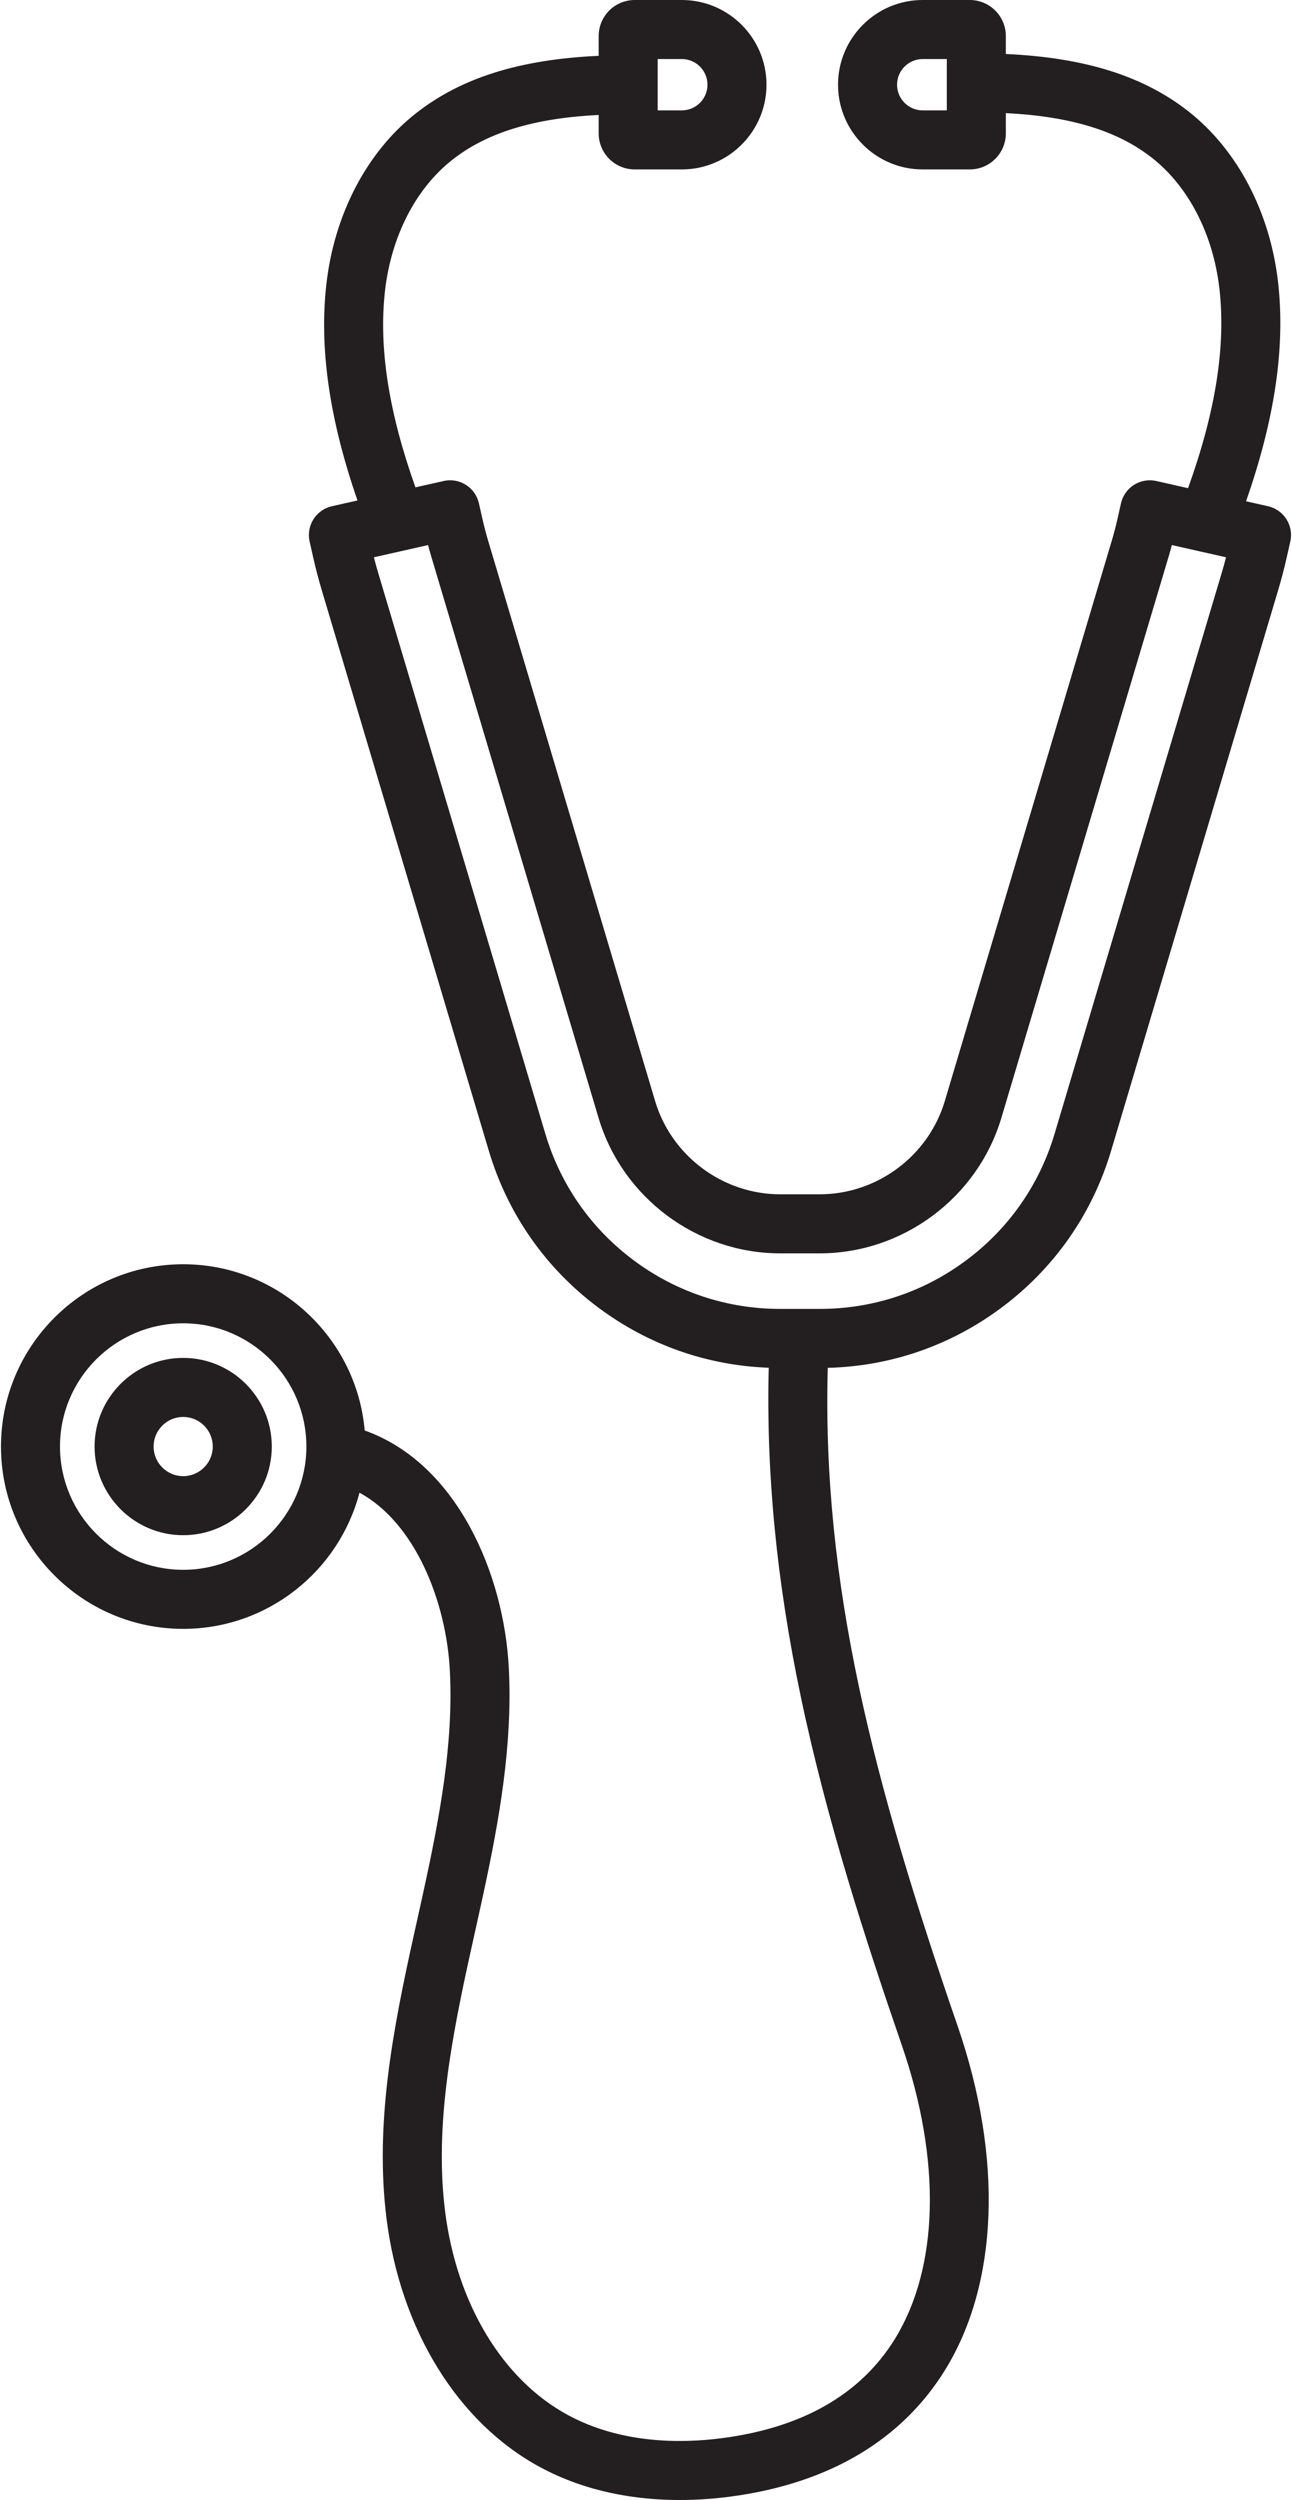 <?xml version="1.0" encoding="UTF-8"?>
<svg width="788px" height="1524px" viewBox="0 0 788 1524" version="1.1" xmlns="http://www.w3.org/2000/svg" xmlns:xlink="http://www.w3.org/1999/xlink">
    <title>Combined Shape</title>
    <g id="Page-1" stroke="none" stroke-width="1" fill="none" fill-rule="evenodd">
        <g id="Stethoscope" transform="translate(-606, -238)" fill="#231F20">
            <path d="M1021.85,238 C1050.32,238 1073.49,261.166 1073.49,289.641 C1073.49,318.116 1050.32,341.283 1021.85,341.283 L993.108,341.283 C980.99,341.283 971.131,331.424 971.131,319.306 L971.13,308.07 C931.46,310.048 902.781,318.903 881.751,335.505 C859.458,353.099 844.534,382.248 840.803,415.479 C836.935,449.905 843.018,489.155 859.388,535.098 L876.576,531.221 C886.271,529.033 895.908,535.119 898.097,544.817 L900.285,554.515 C901.262,558.844 902.406,563.215 903.685,567.504 L1005.57,909.228 C1015.54,942.676 1046.88,966.036 1081.78,966.036 L1106.01,966.036 C1140.92,966.036 1172.26,942.676 1182.23,909.23 L1284.11,567.504 C1285.39,563.21 1286.54,558.842 1287.51,554.521 L1289.7,544.823 C1290.75,540.166 1293.6,536.117 1297.64,533.566 C1301.68,531.015 1306.56,530.172 1311.22,531.223 L1330.602,535.593 C1347.401,488.949 1353.674,449.178 1349.77,414.364 C1346.03,381.133 1331.11,351.981 1308.82,334.383 C1287.805,317.791 1259.129,308.938 1219.472,306.957 L1219.47,319.306 C1219.47,331.424 1209.61,341.283 1197.5,341.283 L1168.76,341.283 C1140.28,341.283 1117.12,318.116 1117.12,289.641 C1117.12,261.166 1140.28,238 1168.76,238 L1197.5,238 C1209.61,238 1219.47,247.859 1219.47,259.977 L1219.471,270.919 C1267.878,273.103 1303.66,284.444 1331.13,306.126 C1360.91,329.641 1380.74,367.627 1385.54,410.346 C1389.956,449.639 1383.551,493.379 1365.969,543.572 L1379.37,546.593 C1384.03,547.644 1388.08,550.501 1390.63,554.537 C1393.18,558.572 1394.02,563.456 1392.97,568.113 L1390.78,577.812 C1389.29,584.442 1387.53,591.152 1385.56,597.756 L1283.68,939.476 C1272.19,978.027 1249.06,1011.11 1216.81,1035.15 C1185.85,1058.222 1149.317,1070.858 1110.862,1071.838 C1107.255,1203.678 1138.625,1323.931 1190.01,1472.88 C1217.85,1553.58 1215.02,1630.17 1182.24,1683.01 C1169.31,1703.86 1151.92,1720.95 1130.54,1733.8 C1108.14,1747.26 1081.28,1756.08 1050.71,1760.03 C1041.78,1761.19 1031.58,1762 1020.59,1762 C994.529,1762 964.013,1757.42 935.307,1741.91 C885.203,1714.85 850.22,1658.2 841.731,1590.37 C834.555,1532.76 845.485,1475.95 858.323,1417.97 L860.352,1408.82 C860.586,1407.769 860.819,1406.717 861.053,1405.664 L861.754,1402.504 C861.871,1401.977 861.988,1401.45 862.104,1400.923 L862.804,1397.756 C863.154,1396.172 863.503,1394.586 863.851,1392.999 L864.544,1389.823 C874.119,1345.864 882.596,1300.887 880.389,1256.88 C878.251,1213.747 858.875,1166.148 825.256,1147.945 C812.765,1195.649 769.29,1230.95 717.727,1230.95 C656.446,1230.95 606.59,1181.09 606.59,1119.81 C606.59,1058.53 656.446,1008.68 717.727,1008.68 C775.711,1008.68 823.466,1053.31 828.437,1110.024 C884.798,1130.074 913.496,1197.636 916.345,1255.08 C918.694,1301.942 910.406,1347.954 900.747,1392.75 L900.055,1395.948 C898.551,1402.872 897.02,1409.766 895.495,1416.63 L893.473,1425.75 C881.341,1480.53 870.988,1534 877.454,1585.91 C884.5,1642.21 912.523,1688.69 952.415,1710.23 C984.782,1727.72 1021.22,1727.55 1046.09,1724.33 C1095.26,1717.98 1130.77,1697.7 1151.65,1664.04 C1178.69,1620.44 1180.27,1555.04 1155.97,1484.62 C1134.53,1422.45 1110.45,1348.65 1094.5,1272.71 C1079.681,1202.188 1073.226,1136.252 1074.856,1071.774 C1037.17,1070.4 1001.384,1057.807 970.99,1035.15 C938.736,1011.11 915.613,978.028 904.119,939.475 L802.234,597.753 C800.275,591.182 798.52,584.475 797.017,577.818 L794.829,568.118 C793.778,563.461 794.62,558.578 797.17,554.542 C799.72,550.506 803.769,547.648 808.425,546.598 L824.036,543.075 C806.88,493.564 800.658,450.346 805.028,411.461 C809.824,368.741 829.659,330.755 859.447,307.247 C886.922,285.557 922.713,274.213 971.131,272.032 L971.131,259.977 C971.131,247.859 980.99,238 993.108,238 L1021.85,238 Z M717.727,1044.68 C676.296,1044.68 642.59,1078.38 642.59,1119.81 C642.59,1161.24 676.296,1194.95 717.727,1194.95 C759.157,1194.95 792.864,1161.24 792.864,1119.81 C792.864,1078.38 759.157,1044.68 717.727,1044.68 Z M717.727,1065.77 C747.527,1065.77 771.771,1090.01 771.771,1119.81 C771.771,1149.61 747.527,1173.86 717.727,1173.86 C687.927,1173.86 663.683,1149.61 663.683,1119.81 C663.683,1090.01 687.927,1065.77 717.727,1065.77 Z M717.727,1101.77 C707.777,1101.77 699.683,1109.86 699.683,1119.81 C699.683,1129.76 707.777,1137.86 717.727,1137.86 C727.676,1137.86 735.771,1129.76 735.771,1119.81 C735.771,1109.86 727.676,1101.77 717.727,1101.77 Z M1320.72,570.269 C1320.06,572.789 1319.35,575.301 1318.61,577.792 L1216.73,919.515 C1202.24,968.102 1156.72,1002.04 1106.01,1002.04 L1081.78,1002.04 C1031.08,1002.04 985.557,968.102 971.071,919.514 L869.186,577.791 C868.444,575.301 867.74,572.789 867.079,570.269 L834.027,577.726 C834.869,580.991 835.773,584.247 836.733,587.467 L938.619,929.189 C947.88,960.256 966.514,986.917 992.504,1006.29 C1018.5,1025.66 1049.37,1035.9 1081.78,1035.9 L1093.257,1035.899 C1093.445,1035.896 1093.633,1035.896 1093.822,1035.899 L1106.01,1035.9 C1138.43,1035.9 1169.3,1025.66 1195.29,1006.29 C1221.28,986.917 1239.92,960.256 1249.18,929.19 L1351.06,587.47 C1352.03,584.239 1352.93,580.981 1353.77,577.724 L1320.72,570.269 Z M1021.85,274 L1007.13,274 L1007.13,305.283 L1021.85,305.283 C1030.47,305.283 1037.49,298.266 1037.49,289.641 C1037.49,281.017 1030.47,274 1021.85,274 Z M1183.47,274 L1168.76,274 C1160.13,274 1153.12,281.017 1153.12,289.641 C1153.12,298.266 1160.13,305.283 1168.76,305.283 L1183.47,305.283 L1183.47,274 Z" id="Combined-Shape"></path>
        </g>
    </g>
</svg>
